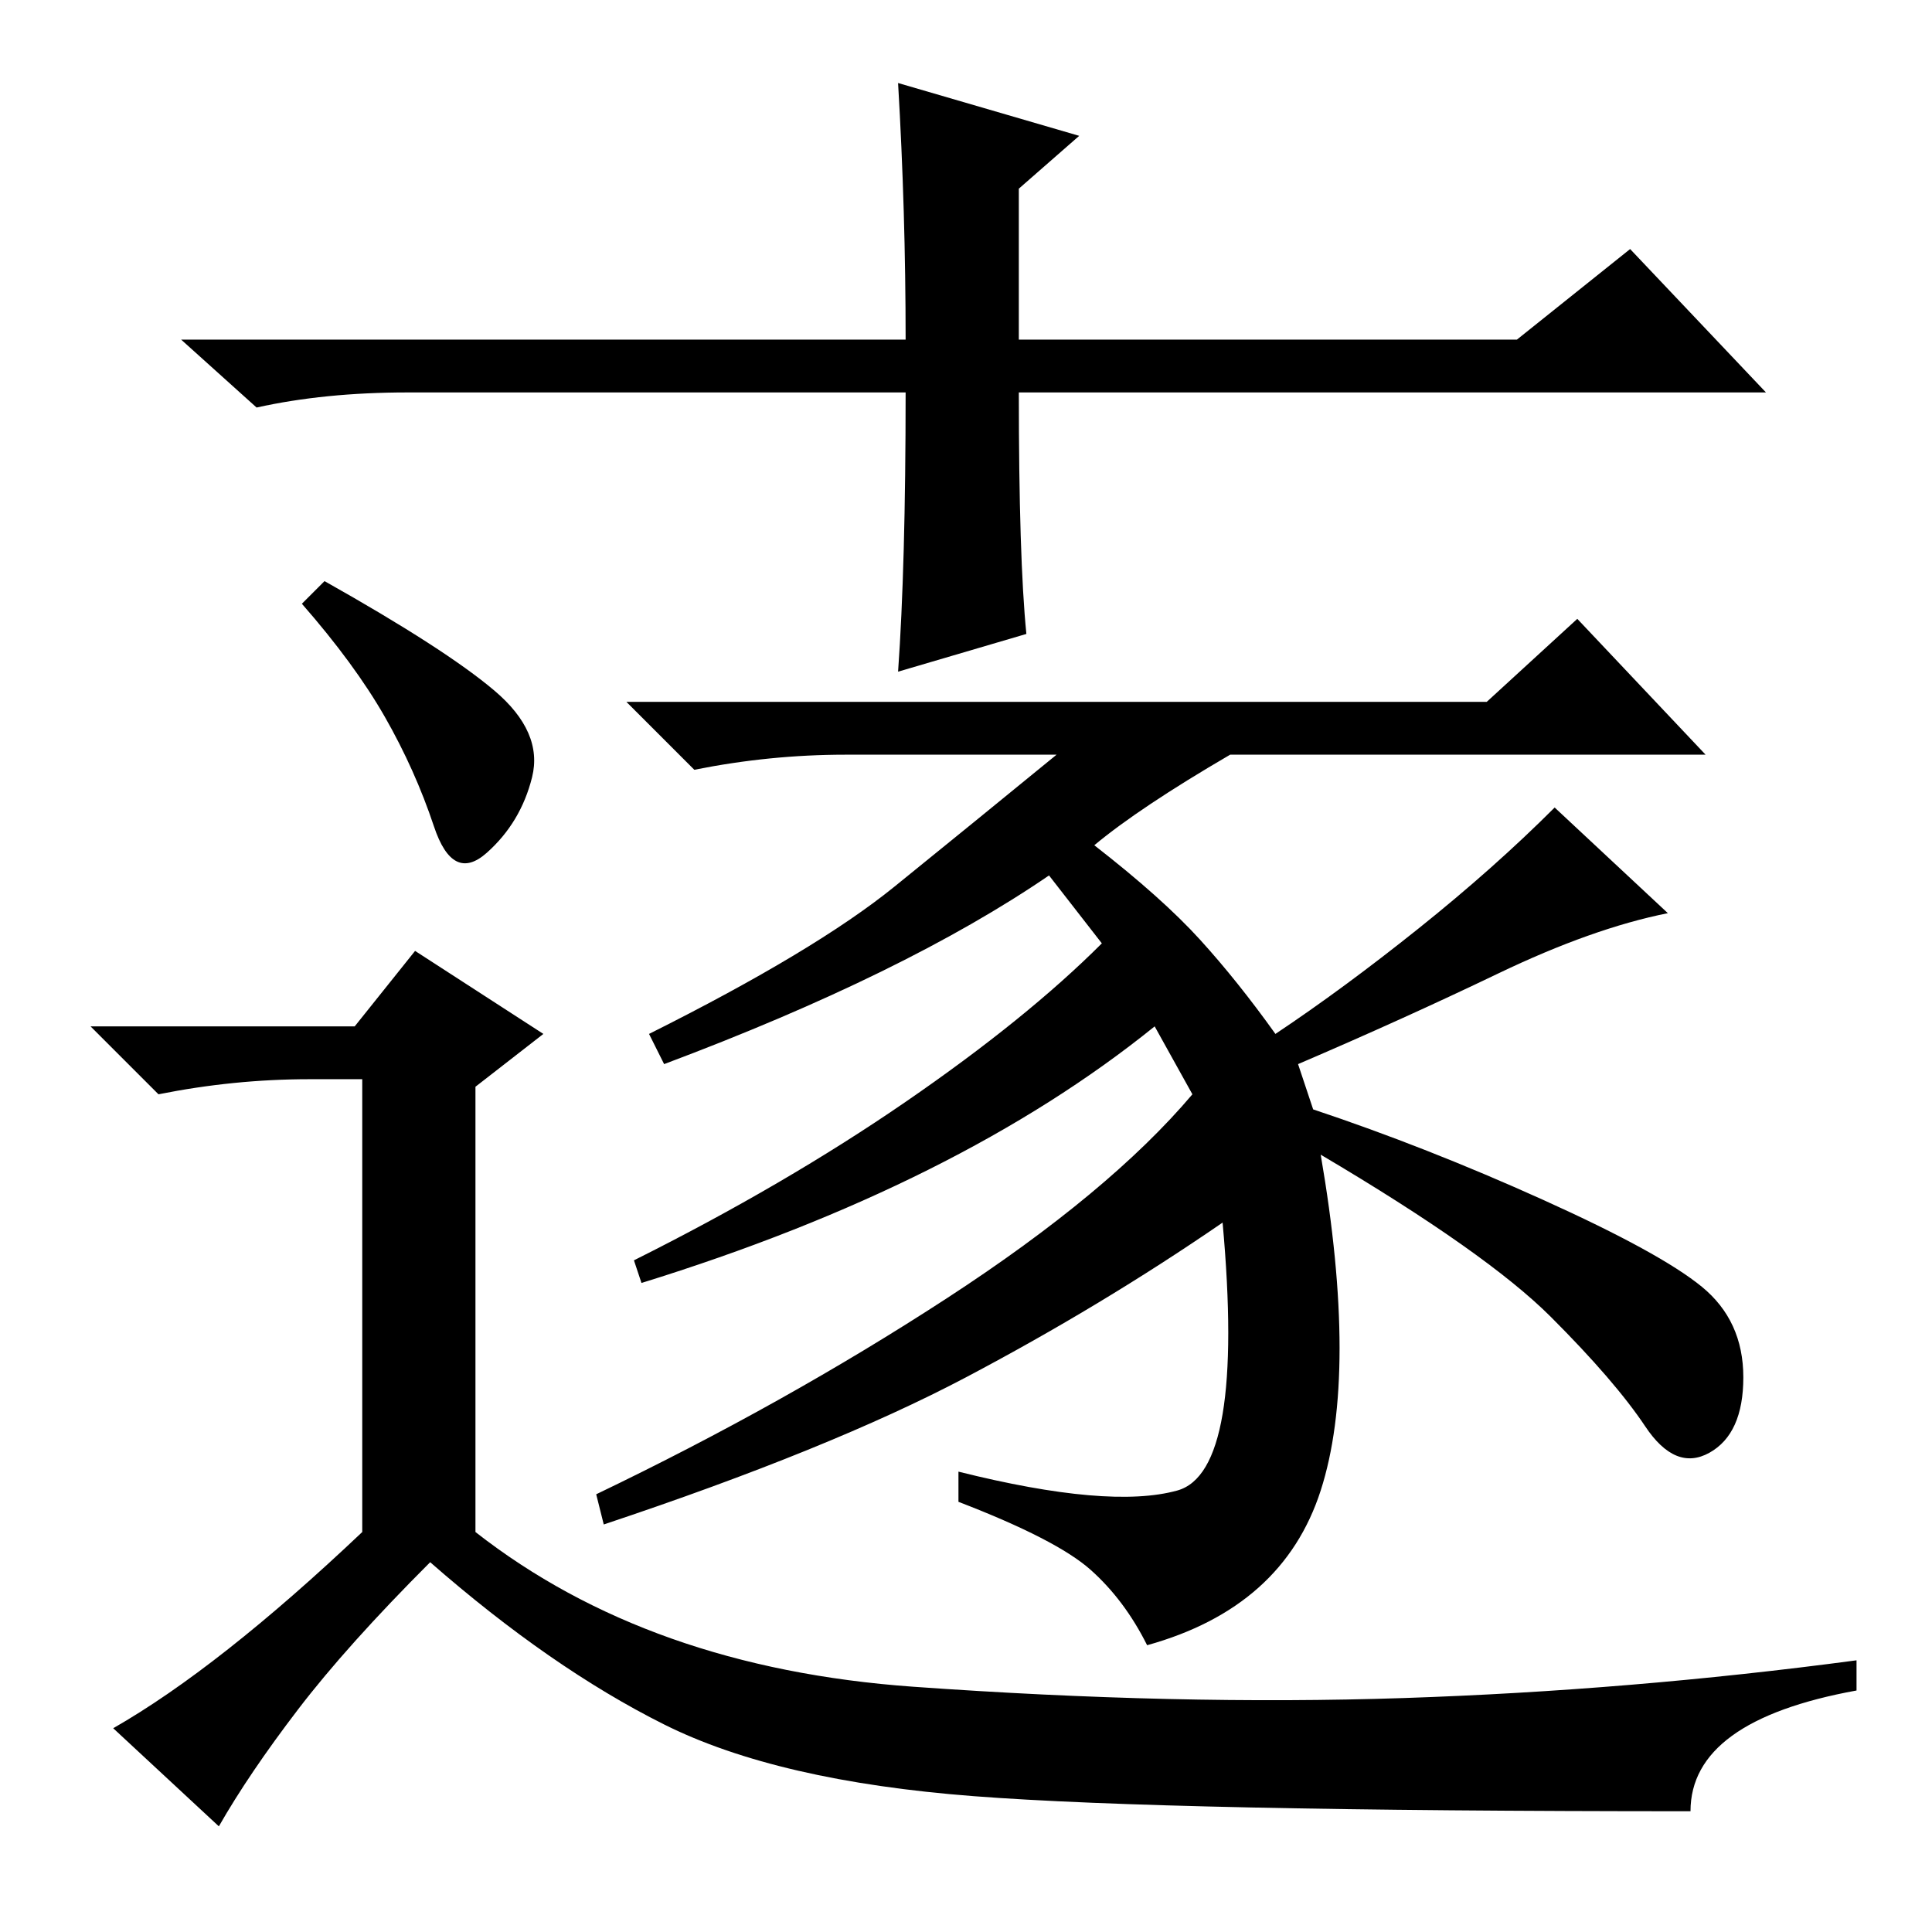 <?xml version="1.0" standalone="no"?>
<!DOCTYPE svg PUBLIC "-//W3C//DTD SVG 1.1//EN" "http://www.w3.org/Graphics/SVG/1.1/DTD/svg11.dtd" >
<svg xmlns="http://www.w3.org/2000/svg" xmlns:xlink="http://www.w3.org/1999/xlink" version="1.1" viewBox="0 -36 256 256">
  <g transform="matrix(1 0 0 -1 0 220)">
   <path fill="currentColor"
d="M43 179q16 -9 22.5 -14.5t5 -11.5t-6 -10t-7 3.5t-6.5 14.5t-11 15zM121 32.5q35 -2.5 65 -1.5t60 5v-4q-22 -4 -22 -16q-69 0 -95 2t-41 9.5t-31 21.5q-11 -11 -17.5 -19.5t-10.5 -15.5l-14 13q14 8 33 26v60h-7q-10 0 -20 -2l-9 9h35l8 10l17 -11l-9 -7v-59
q23 -18 58 -20.5zM174 109q15 -5 30.5 -12t21 -11.5t5.5 -12t-4.5 -10t-8.5 3.5t-12.5 14.5t-30.5 21.5q5 -29 0 -44.5t-23 -20.5q-3 6 -7.5 10t-17.5 9v4q20 -5 29 -2.5t6 35.5q-16 -11 -34 -20.5t-48 -19.5l-1 4q25 12 46.5 26t32.5 27l-5 9q-26 -21 -68 -34l-1 3
q20 10 36 21t26 21l-7 9q-19 -13 -51 -25l-2 4q22 11 32.5 19.5t21.5 17.5h-28q-10 0 -20 -2l-9 9h114l12 11l17 -18h-63q-12 -7 -18 -12q9 -7 14 -12.5t10 -12.5q9 6 19 14t18 16l15 -14q-10 -2 -22.5 -8t-26.5 -12zM143 238l-8 -7v-20h66l15 12l18 -19h-99q0 -22 1 -32
l-17 -5q1 14 1 37h-66q-11 0 -20 -2l-10 9h96q0 17 -1 34z" />
  </g>

</svg>
